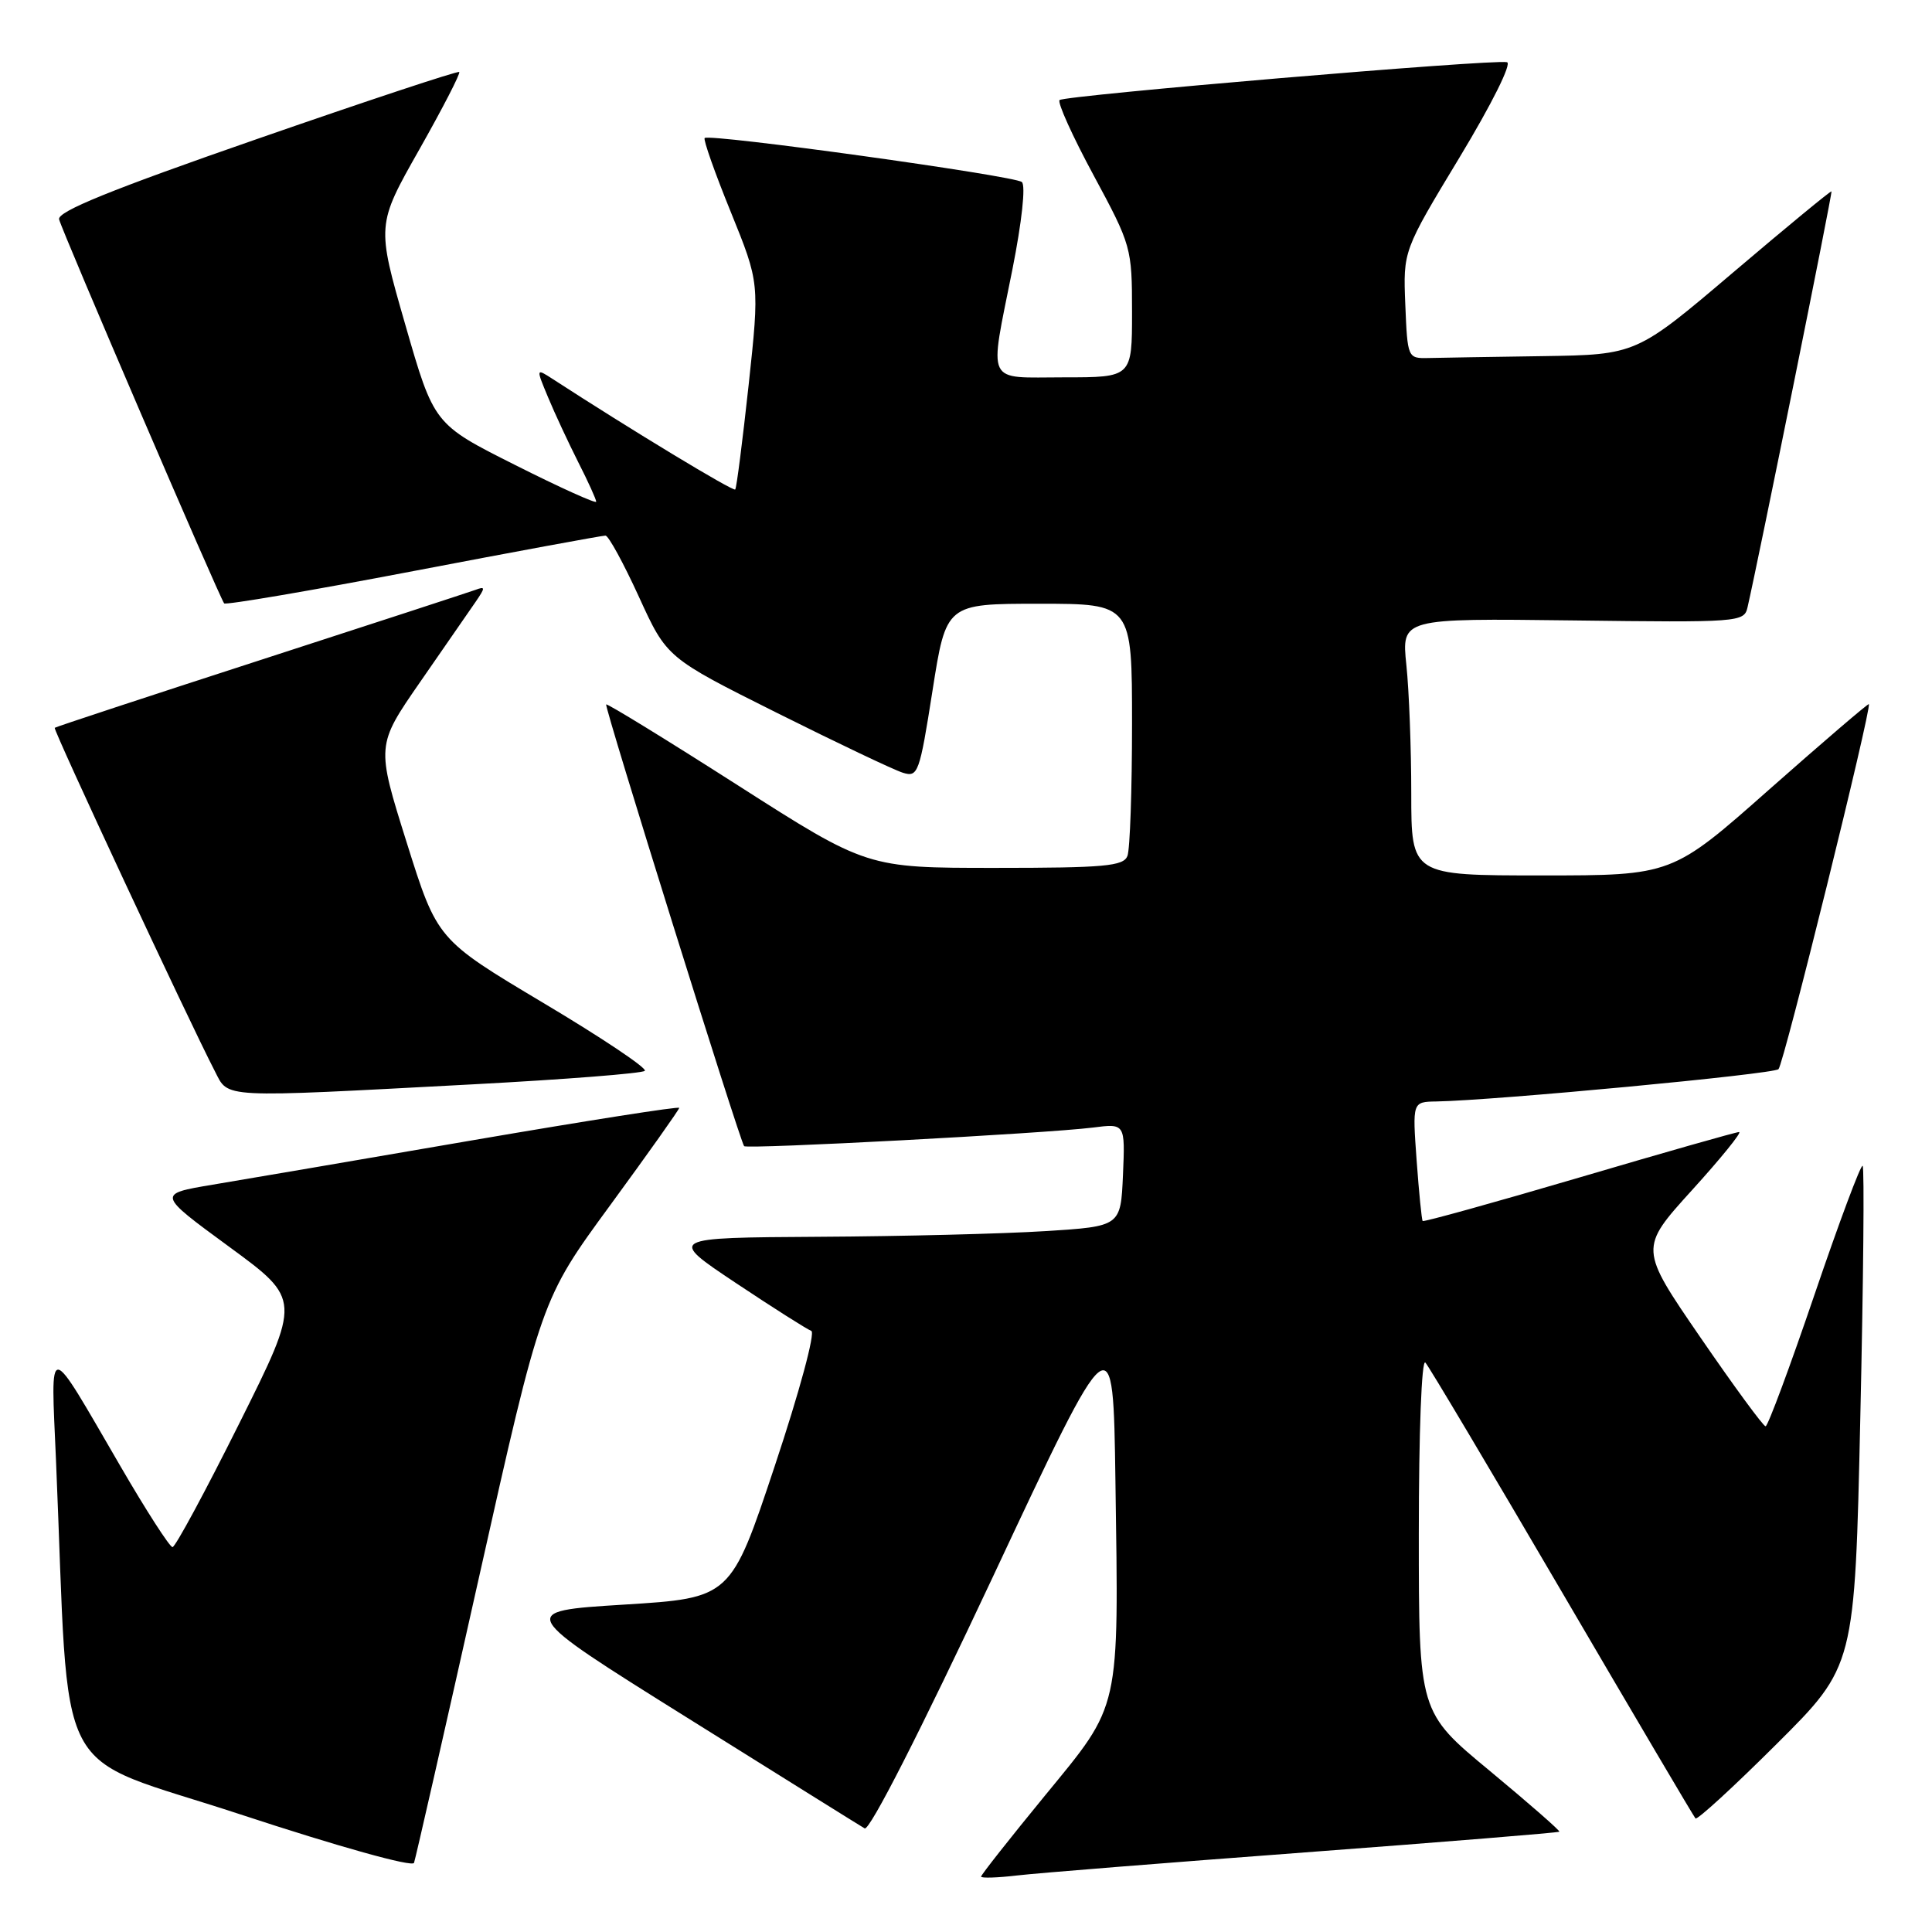 <?xml version="1.0" encoding="UTF-8" standalone="no"?>
<!DOCTYPE svg PUBLIC "-//W3C//DTD SVG 1.1//EN" "http://www.w3.org/Graphics/SVG/1.1/DTD/svg11.dtd" >
<svg xmlns="http://www.w3.org/2000/svg" xmlns:xlink="http://www.w3.org/1999/xlink" version="1.1" viewBox="0 0 256 256">
 <g >
 <path fill="currentColor"
d=" M 172.95 245.45 C 191.34 244.07 206.50 242.84 206.62 242.71 C 206.75 242.59 202.61 238.97 197.43 234.67 C 188.00 226.87 188.00 226.87 188.00 203.23 C 188.00 189.80 188.37 180.01 188.87 180.55 C 189.35 181.07 197.50 194.78 206.99 211.00 C 216.48 227.22 224.43 240.70 224.66 240.95 C 224.88 241.20 229.72 236.76 235.42 231.08 C 245.77 220.77 245.77 220.77 246.50 187.84 C 246.91 169.73 247.05 154.72 246.81 154.48 C 246.58 154.24 243.71 161.91 240.44 171.52 C 237.17 181.13 234.25 188.99 233.95 188.99 C 233.65 189.00 229.76 183.69 225.31 177.21 C 217.21 165.41 217.21 165.41 224.19 157.71 C 228.04 153.47 230.85 150.00 230.44 150.00 C 230.03 150.00 220.48 152.72 209.22 156.04 C 197.95 159.36 188.63 161.94 188.51 161.79 C 188.38 161.63 188.02 158.01 187.71 153.75 C 187.15 146.00 187.15 146.00 190.33 145.95 C 198.13 145.81 235.00 142.33 235.66 141.67 C 236.36 140.98 248.05 93.73 247.63 93.30 C 247.53 93.20 241.62 98.26 234.50 104.55 C 221.57 116.00 221.57 116.00 204.28 116.00 C 187.00 116.00 187.00 116.00 187.00 105.15 C 187.00 99.18 186.71 91.51 186.35 88.11 C 185.71 81.93 185.71 81.93 208.40 82.21 C 230.39 82.49 231.10 82.44 231.55 80.50 C 232.98 74.31 242.84 25.50 242.68 25.36 C 242.58 25.26 236.72 30.09 229.66 36.09 C 216.82 47.00 216.82 47.00 204.41 47.19 C 197.58 47.29 190.76 47.40 189.25 47.44 C 186.53 47.50 186.50 47.43 186.21 40.37 C 185.92 33.23 185.92 33.23 193.39 20.87 C 197.67 13.78 200.36 8.39 199.68 8.24 C 197.80 7.82 141.03 12.64 140.40 13.26 C 140.09 13.57 142.12 18.07 144.92 23.25 C 149.91 32.51 150.00 32.83 150.00 41.34 C 150.00 50.00 150.00 50.00 141.00 50.00 C 130.45 50.00 131.05 51.26 134.15 35.70 C 135.40 29.40 135.93 24.57 135.40 24.12 C 134.43 23.28 93.99 17.67 93.37 18.29 C 93.17 18.50 94.72 22.90 96.83 28.08 C 100.65 37.50 100.65 37.50 99.20 51.00 C 98.39 58.42 97.60 64.66 97.42 64.86 C 97.16 65.16 83.57 56.93 73.25 50.23 C 71.01 48.78 71.01 48.78 72.62 52.64 C 73.50 54.76 75.30 58.62 76.61 61.22 C 77.93 63.81 79.00 66.18 79.00 66.48 C 79.00 66.77 74.16 64.59 68.25 61.61 C 57.50 56.21 57.50 56.21 53.70 43.01 C 49.90 29.81 49.90 29.81 55.55 19.83 C 58.65 14.35 61.04 9.72 60.85 9.54 C 60.66 9.37 48.58 13.37 34.00 18.44 C 14.76 25.12 7.59 28.03 7.83 29.06 C 8.17 30.54 29.08 79.17 29.70 79.95 C 29.90 80.19 41.19 78.27 54.78 75.67 C 68.38 73.07 79.83 70.96 80.23 70.97 C 80.64 70.99 82.63 74.64 84.66 79.08 C 88.35 87.16 88.35 87.16 102.93 94.45 C 110.94 98.45 118.46 102.03 119.63 102.39 C 121.64 103.02 121.84 102.47 123.56 91.53 C 125.37 80.00 125.37 80.00 137.68 80.00 C 150.00 80.00 150.00 80.00 150.00 95.92 C 150.00 104.67 149.73 112.55 149.39 113.42 C 148.87 114.77 146.37 115.00 131.84 115.00 C 114.89 115.00 114.89 115.00 97.74 104.04 C 88.31 98.01 80.47 93.20 80.32 93.34 C 80.05 93.61 98.03 151.17 98.60 151.87 C 98.95 152.30 138.59 150.19 144.80 149.41 C 149.09 148.86 149.09 148.86 148.80 155.68 C 148.50 162.50 148.50 162.50 138.50 163.13 C 133.00 163.48 119.50 163.82 108.50 163.88 C 88.50 164.00 88.50 164.00 97.50 170.00 C 102.45 173.30 106.95 176.15 107.50 176.35 C 108.06 176.55 105.94 184.41 102.67 194.22 C 96.84 211.74 96.84 211.74 82.67 212.62 C 68.50 213.50 68.50 213.50 91.00 227.57 C 103.38 235.31 113.98 241.93 114.57 242.27 C 115.21 242.65 121.90 229.52 131.57 208.92 C 147.50 174.94 147.50 174.94 147.80 196.22 C 148.24 227.00 148.55 225.63 138.45 237.94 C 133.80 243.61 130.00 248.43 130.00 248.66 C 130.00 248.88 132.14 248.82 134.75 248.51 C 137.36 248.20 154.55 246.83 172.95 245.45 Z  M 63.47 209.00 C 71.72 172.17 71.72 172.17 80.86 159.69 C 85.89 152.82 90.00 147.02 90.00 146.80 C 90.00 146.57 77.74 148.50 62.75 151.07 C 47.76 153.65 32.20 156.31 28.16 156.98 C 20.82 158.21 20.82 158.21 30.36 165.20 C 39.90 172.19 39.90 172.19 31.71 188.60 C 27.21 197.62 23.23 205.00 22.86 205.00 C 22.49 205.00 19.37 200.16 15.94 194.25 C 6.10 177.33 6.73 177.39 7.42 193.50 C 9.29 237.40 6.52 232.08 31.86 240.42 C 44.87 244.70 54.65 247.43 54.86 246.84 C 55.06 246.28 58.94 229.25 63.47 209.00 Z  M 62.67 143.68 C 74.86 143.03 85.11 142.23 85.44 141.89 C 85.78 141.55 79.73 137.50 71.99 132.89 C 57.93 124.50 57.93 124.50 53.89 111.64 C 49.85 98.78 49.85 98.78 55.67 90.37 C 58.88 85.75 62.17 80.98 63.00 79.78 C 64.33 77.84 64.33 77.66 63.00 78.16 C 62.17 78.46 49.35 82.65 34.50 87.46 C 19.65 92.27 7.39 96.31 7.25 96.44 C 7.01 96.66 25.00 135.24 28.46 141.92 C 30.34 145.56 28.77 145.48 62.67 143.68 Z "/>
</g>
</svg>